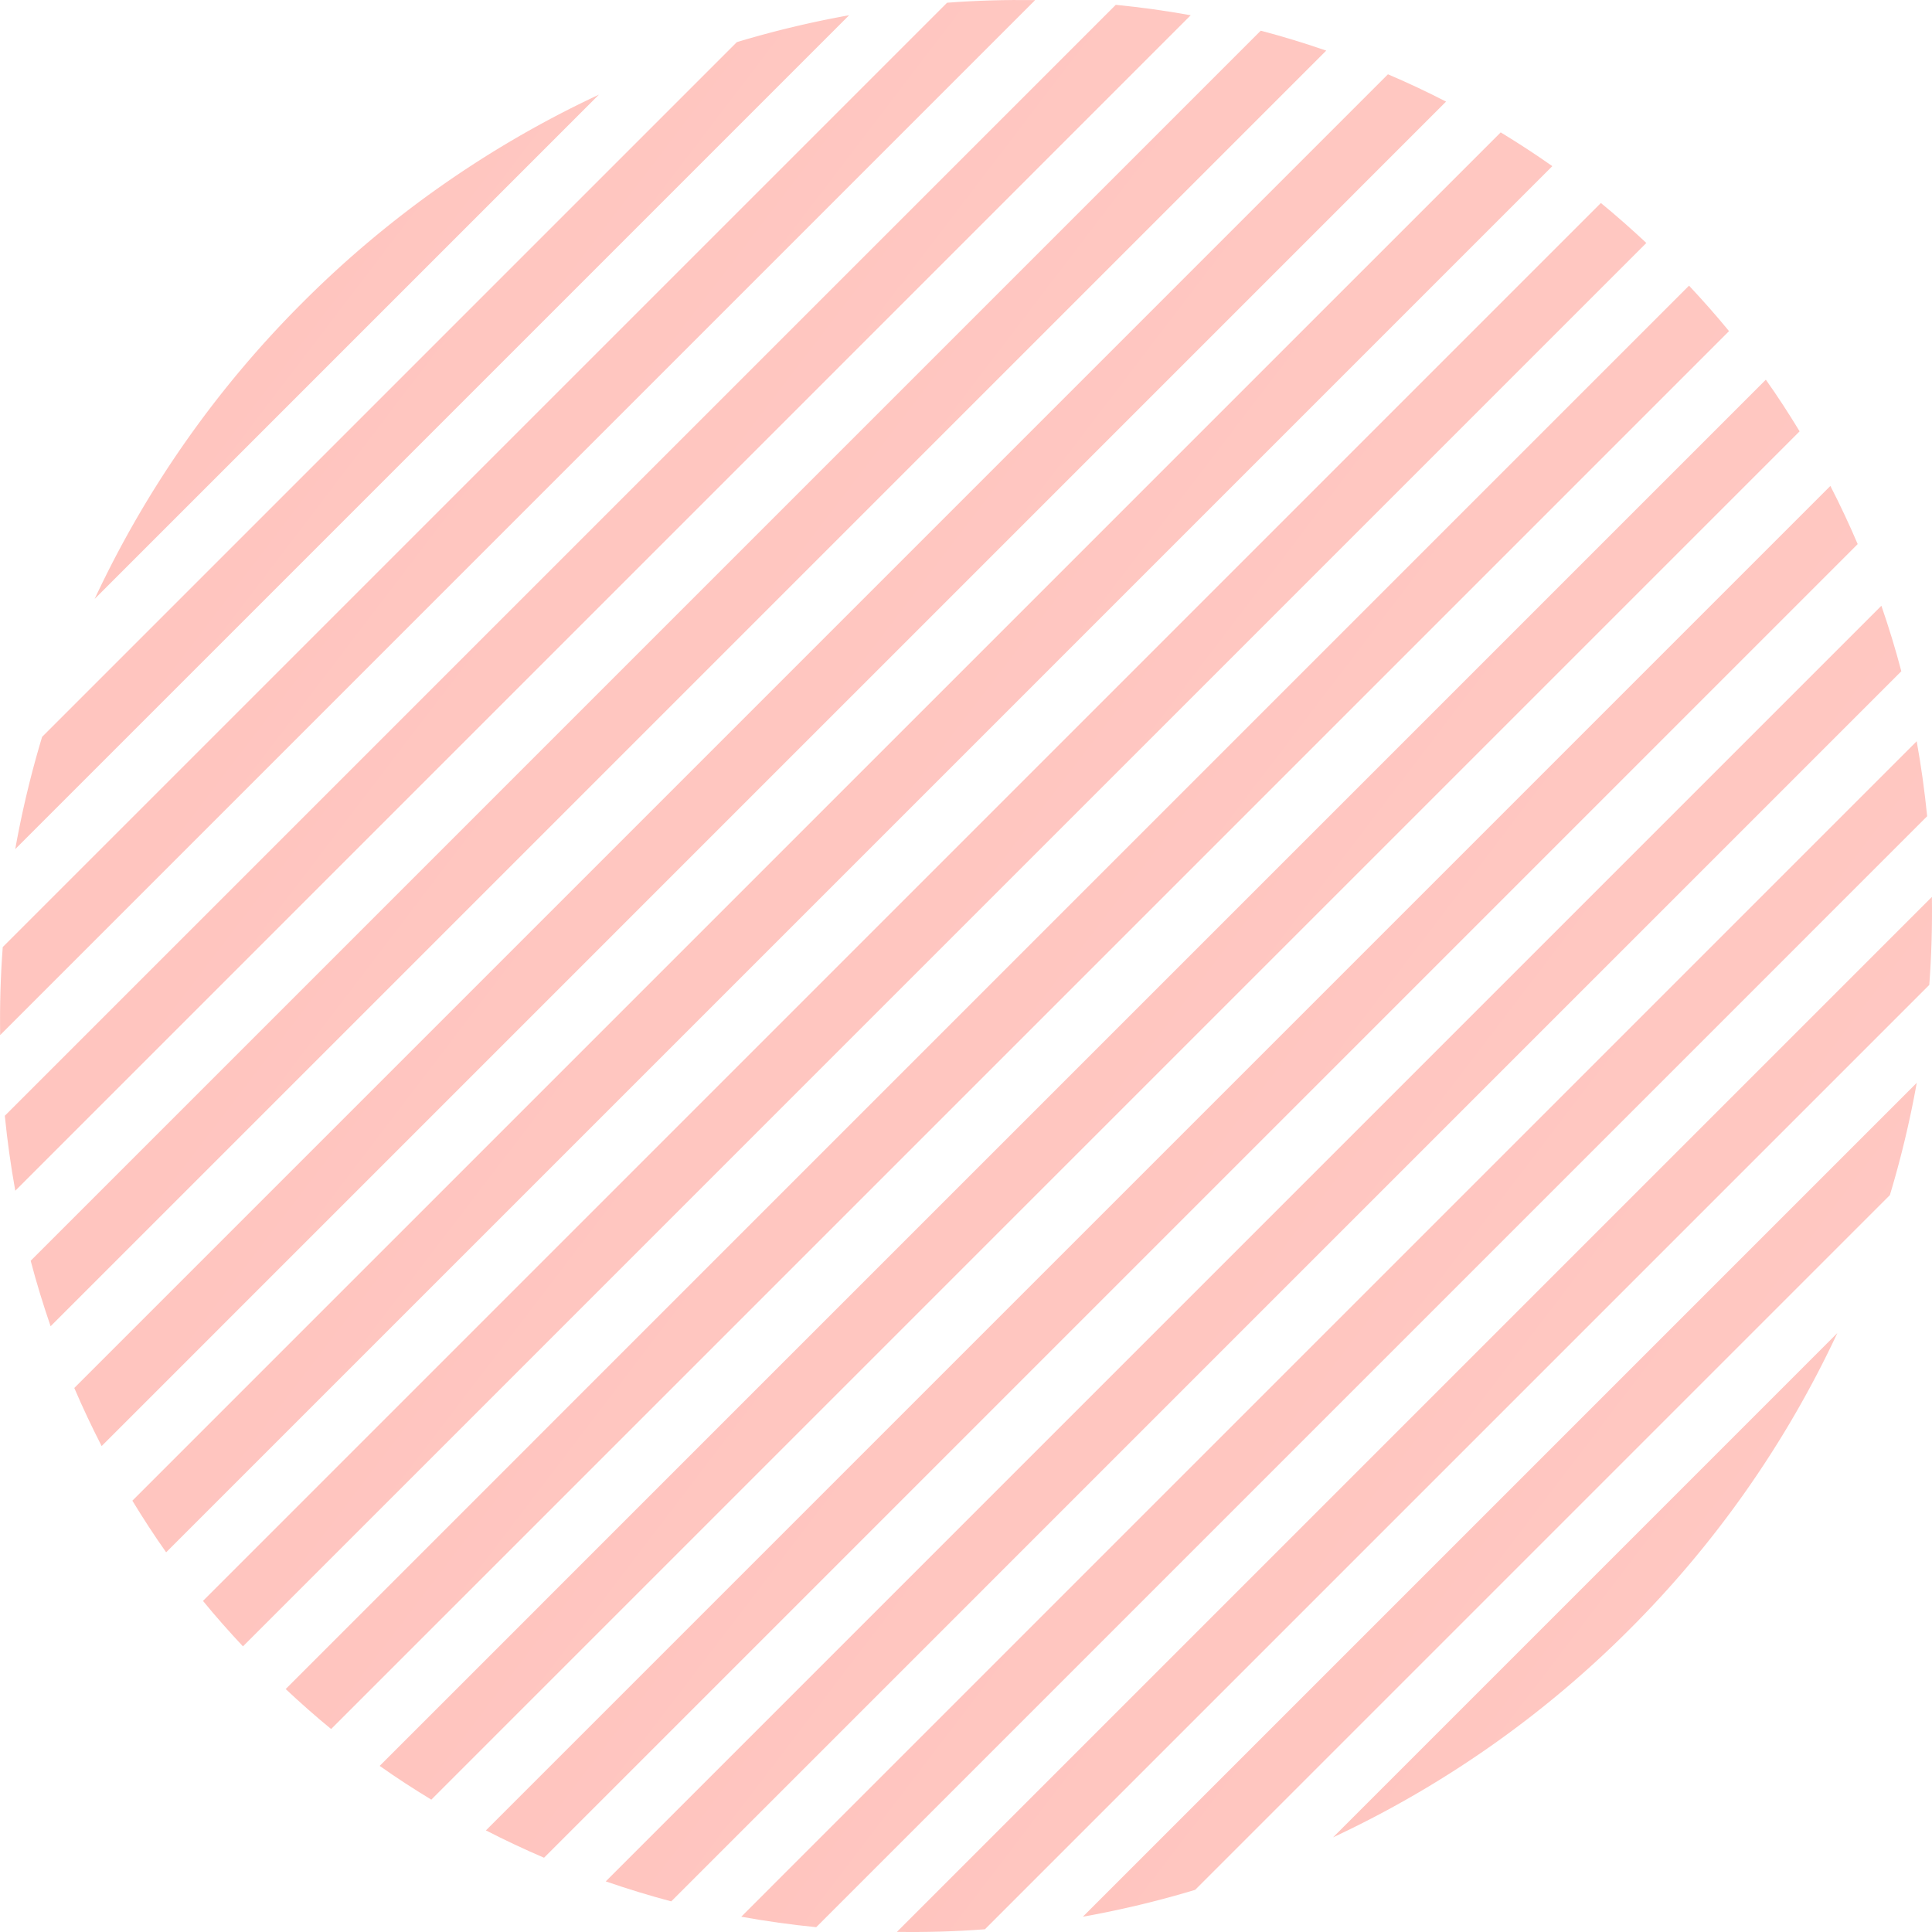<svg xmlns="http://www.w3.org/2000/svg" xmlns:xlink="http://www.w3.org/1999/xlink" width="183.678" height="183.679" viewBox="0 0 183.678 183.679"><defs><style>.a{opacity:0.45;}.b{fill:url(#a);}</style><linearGradient id="a" x1="-0.187" y1="-0.026" x2="0.711" y2="0.659" gradientUnits="objectBoundingBox"><stop offset="0" stop-color="#ff6f61"/><stop offset="1" stop-color="#ff867a"/></linearGradient></defs><g class="a"><path class="b" d="M532.831,282.39,411.554,403.667c2.055.707,4.129,1.345,6.226,1.9L534.726,288.616C534.177,286.519,533.538,284.445,532.831,282.39Z" transform="translate(-353.965 -224.8)"/><path class="b" d="M531.541,274.558,403.722,402.377q2.723,1.4,5.525,2.6l124.89-124.89Q532.94,277.282,531.541,274.558Z" transform="translate(-357.524 -228.359)"/><path class="b" d="M532.163,291.248,420.412,403q3.539.641,7.127.995L533.158,298.375Q532.8,294.788,532.163,291.248Z" transform="translate(-349.94 -220.775)"/><path class="b" d="M528.561,267.612,396.776,399.4c1.6,1.134,3.245,2.2,4.91,3.21L531.771,272.522C530.759,270.857,529.7,269.216,528.561,267.612Z" transform="translate(-360.68 -231.515)"/><path class="b" d="M430.586,399.82c2.785.041,5.578-.036,8.369-.249l89.781-89.781c.212-2.792.289-5.583.249-8.369Z" transform="translate(-345.317 -216.152)"/><path class="b" d="M397.91,268.746a99.023,99.023,0,0,0-19.765,28.175l47.94-47.94A99.022,99.022,0,0,0,397.91,268.746Z" transform="translate(-369.146 -239.981)"/><path class="b" d="M462,243.052l-89.781,89.781c-.212,2.792-.288,5.585-.247,8.369l98.4-98.4C467.581,242.764,464.789,242.839,462,243.052Z" transform="translate(-371.958 -242.793)"/><path class="b" d="M453.416,390.3l66.05-66.051a95.421,95.421,0,0,0,2.555-10.675l-79.281,79.281A95.427,95.427,0,0,0,453.416,390.3Z" transform="translate(-339.793 -210.628)"/><path class="b" d="M524.051,261.466,390.631,394.888c1.409,1.319,2.843,2.595,4.321,3.8l132.9-132.9C526.646,264.311,525.37,262.877,524.051,261.466Z" transform="translate(-363.472 -234.308)"/><path class="b" d="M441.558,246.345l-66.049,66.049a95.175,95.175,0,0,0-2.555,10.675l79.28-79.28A95.183,95.183,0,0,0,441.558,246.345Z" transform="translate(-371.505 -242.34)"/><path class="b" d="M477.894,243.109,372.273,348.728q.356,3.587.995,7.127L485.019,244.1Q481.48,243.462,477.894,243.109Z" transform="translate(-371.815 -242.65)"/><path class="b" d="M487.274,358.109a99.031,99.031,0,0,0,19.764-28.175L459.1,377.874A99.043,99.043,0,0,0,487.274,358.109Z" transform="translate(-332.36 -203.196)"/><path class="b" d="M510.7,251.447,380.611,381.532c1.012,1.665,2.075,3.306,3.21,4.91L515.608,254.657C514,253.522,512.361,252.459,510.7,251.447Z" transform="translate(-368.026 -238.861)"/><path class="b" d="M490.908,244.8,373.963,361.744c.55,2.1,1.188,4.173,1.894,6.226L497.134,246.693C495.08,245.987,493.006,245.349,490.908,244.8Z" transform="translate(-371.046 -241.882)"/><path class="b" d="M518.126,256.063l-132.9,132.9c1.206,1.478,2.481,2.913,3.8,4.323L522.448,259.862C521.038,258.544,519.6,257.269,518.126,256.063Z" transform="translate(-365.928 -236.763)"/><path class="b" d="M501.705,247.65,376.814,372.542q1.2,2.8,2.6,5.524L507.229,250.246Q504.509,248.843,501.705,247.65Z" transform="translate(-369.751 -240.586)"/></g></svg>